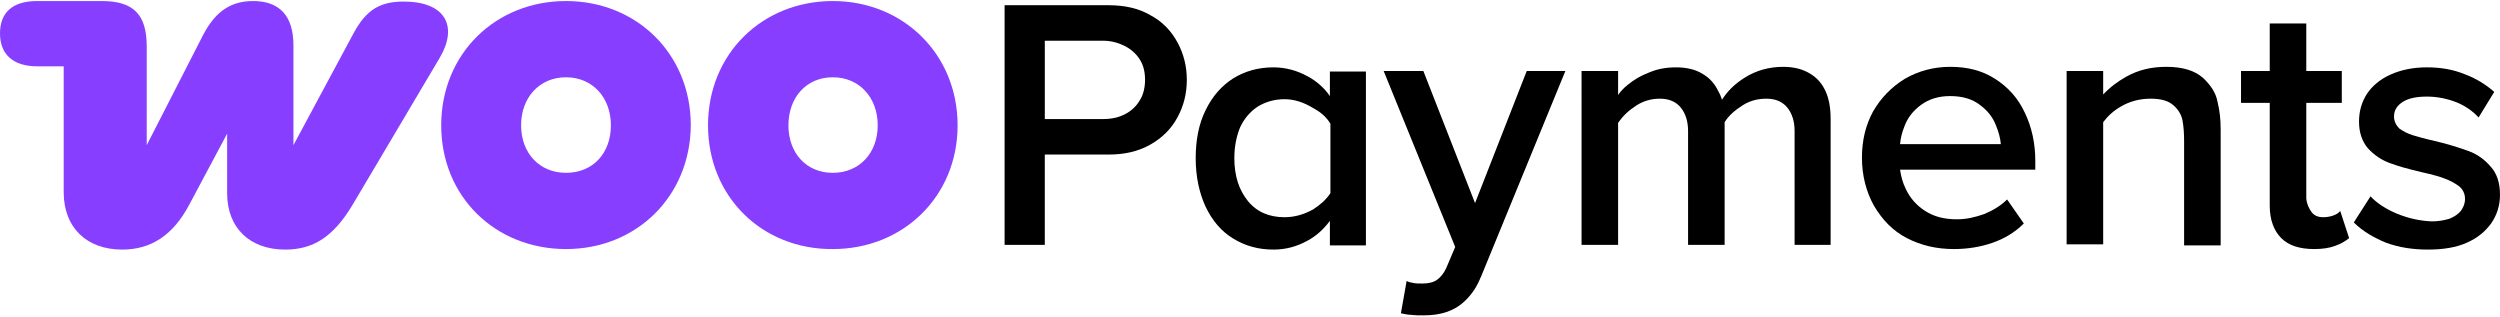 <?xml version="1.0" encoding="utf-8"?>
<!-- Generator: Adobe Illustrator 28.2.0, SVG Export Plug-In . SVG Version: 6.00 Build 0)  -->
<svg version="1.1" id="Layer_1" xmlns="http://www.w3.org/2000/svg" xmlns:xlink="http://www.w3.org/1999/xlink" x="0px" y="0px"
	 viewBox="0 0 478.8 60.7" style="enable-background:new 0 0 478.8 60.7;" xml:space="preserve">
<style type="text/css">
	.st0{fill-rule:evenodd;clip-rule:evenodd;fill:#873EFF;}
	.st1{fill-rule:evenodd;clip-rule:evenodd;}
	.st2{fill:#873EFF;}
	.st3{fill-rule:evenodd;clip-rule:evenodd;fill:#FFFFFF;}
	.st4{fill:#FFFFFF;}
</style>
	<g>
	<path class="st1" d="M192.4,0.9v46h7.7V29.6h12.2c3.1,0,5.7-0.6,8-1.9c2.3-1.3,4-3,5.2-5.2c1.2-2.2,1.8-4.6,1.8-7.2
		c0-2.6-0.6-5-1.8-7.2c-1.2-2.2-2.9-4-5.2-5.2c-2.2-1.3-4.9-1.9-8-1.9H192.4z M200.1,22.8h11.2c1.6,0,2.9-0.3,4.1-0.9
		c1.2-0.6,2.2-1.5,2.9-2.7c0.7-1.1,1-2.5,1-3.9c0-1.5-0.3-2.8-1-3.9c-0.7-1.1-1.7-2-2.9-2.6c-1.2-0.6-2.6-1-4.1-1h-11.2V22.8z"/>
		<path d="M436.9,45.6c1.4,1.4,3.5,2.1,6.3,2.1c1.6,0,2.9-0.2,4-0.6c1.1-0.4,2-0.9,2.7-1.5l-1.7-5.2c-0.3,0.4-0.8,0.7-1.4,0.9
		c-0.6,0.2-1.2,0.3-1.9,0.3c-0.9,0-1.7-0.3-2.2-1s-0.9-1.5-1-2.6V19.7h6.8v-6.1h-6.8V4.5h-7v9.1h-5.5v6.1h5.5v19.7
		C434.7,42.1,435.5,44.2,436.9,45.6z"/>
		<path d="M459,40.9c-2.1-0.9-3.8-2-5-3.3l-3.2,5c1.7,1.7,3.8,2.9,6.2,3.9c2.5,0.9,5.1,1.3,8,1.3c2.9,0,5.4-0.4,7.4-1.3
		c2.1-0.9,3.6-2.2,4.7-3.7c1.1-1.6,1.7-3.4,1.7-5.5c0-2.3-0.6-4.1-1.8-5.4c-1.2-1.4-2.6-2.4-4.3-3c-1.7-0.6-3.8-1.3-6.4-1.9
		c-1.8-0.4-3.2-0.8-4.2-1.1c-1-0.3-1.9-0.8-2.6-1.3c-0.6-0.6-1-1.4-1-2.3c0-1.2,0.6-2.1,1.7-2.8c1.1-0.7,2.7-1,4.6-1
		c2,0,3.9,0.4,5.7,1.1c1.7,0.7,3.1,1.7,4.2,2.9l3-4.9c-1.6-1.4-3.5-2.6-5.7-3.4c-2.2-0.9-4.6-1.3-7.2-1.3c-2.7,0-5,0.5-7,1.4
		c-2,0.9-3.5,2.2-4.5,3.7c-1,1.6-1.5,3.3-1.5,5.3c0,2.1,0.6,3.8,1.7,5.1c1.1,1.2,2.5,2.2,4.1,2.8c1.6,0.6,3.7,1.2,6.3,1.8
		c1.8,0.4,3.3,0.8,4.3,1.2c1.1,0.4,2,0.9,2.8,1.5c0.7,0.6,1.1,1.4,1.1,2.4c0,0.9-0.3,1.6-0.8,2.3c-0.5,0.6-1.2,1.1-2.2,1.5
		c-1,0.3-2.1,0.5-3.4,0.5C463.4,42.3,461.2,41.8,459,40.9z"/>
		<path d="M395.8,46.9V13.6h7v4.5c1.3-1.4,2.8-2.5,4.4-3.4c2.3-1.3,4.8-1.9,7.7-1.9c3.1,0,5.4,0.7,7,2.1c1.5,1.4,2.5,2.9,2.8,4.6
		c0.4,1.6,0.6,3.3,0.6,5.2v22.3h-7V27c0-1.5-0.1-2.8-0.3-3.9c-0.2-1.1-0.8-2.1-1.7-2.9c-1-0.9-2.4-1.3-4.4-1.3c-2.1,0-4,0.5-5.7,1.5
		c-1.4,0.8-2.5,1.8-3.4,3v23.4H395.8z"/>
		<path class="st1" d="M365.2,45.6c2.7,1.4,5.7,2.1,9,2.1c2.6,0,5.1-0.4,7.4-1.2c2.3-0.8,4.3-2,6-3.7l-3.2-4.6
		c-1.2,1.2-2.7,2.1-4.4,2.8c-1.7,0.6-3.4,1-5.2,1c-2.4,0-4.4-0.5-6.1-1.6s-2.9-2.5-3.7-4.2c-0.6-1.2-0.9-2.4-1.1-3.7h25.9v-1.7
		c0-3.4-0.7-6.5-2-9.2c-1.3-2.8-3.2-4.9-5.7-6.5c-2.5-1.6-5.3-2.3-8.6-2.3c-3.2,0-6.1,0.8-8.7,2.3c-2.6,1.6-4.6,3.7-6.1,6.3
		c-1.4,2.6-2.1,5.5-2.1,8.8c0,3.4,0.8,6.5,2.3,9.2C360.5,42.1,362.5,44.2,365.2,45.6z M383.2,27.6h-19.3c0.1-1.2,0.4-2.3,0.8-3.3
		c0.6-1.7,1.7-3.1,3.2-4.2c1.5-1.1,3.3-1.7,5.6-1.7c2.4,0,4.3,0.6,5.7,1.7c1.5,1.1,2.5,2.4,3.1,4C382.8,25.3,383.1,26.5,383.2,27.6z
		"/>
		<path d="M343.7,25.1c0-1.9-0.5-3.4-1.4-4.5c-0.9-1.1-2.2-1.7-4-1.7c-1.7,0-3.2,0.4-4.6,1.3c-1.4,0.9-2.6,1.9-3.4,3.2v23.5h-7V25.1
		c0-1.9-0.5-3.4-1.4-4.5c-0.9-1.1-2.2-1.7-4-1.7c-1.6,0-3.1,0.4-4.5,1.3c-1.4,0.9-2.5,1.9-3.4,3.2l-0.1,0.1v23.4h-7V13.6h7v4.6
		c0.4-0.6,1-1.3,1.9-2c1.1-0.9,2.4-1.7,4-2.3c1.6-0.7,3.3-1,5.2-1c2,0,3.7,0.4,5,1.2c1.4,0.8,2.4,1.9,3.1,3.4c0.3,0.5,0.5,1,0.7,1.6
		c1-1.6,2.4-3,4.3-4.2c2.2-1.4,4.7-2.1,7.4-2.1c2,0,3.6,0.4,5,1.2c1.4,0.8,2.4,1.9,3.1,3.4c0.7,1.5,1,3.3,1,5.4v24.1h-6.9V25.1z"/>
		<path d="M270.7,54.2c-0.6-0.1-1-0.2-1.3-0.4l-1.1,6.2c0.6,0.1,1.2,0.3,2,0.3c0.8,0.1,1.5,0.1,2.3,0.1c1.7,0,3.2-0.2,4.6-0.7
		s2.5-1.2,3.6-2.3c1.1-1.1,2-2.4,2.7-4.1v-0.1c0,0,0.1,0,0.1-0.1l16.2-39.5h-7.4l-9.9,25.3l-9.9-25.3H265l13.7,33.7l-1.7,4
		c-0.5,1.1-1.1,1.8-1.8,2.3c-0.7,0.5-1.7,0.7-2.8,0.7C271.8,54.3,271.2,54.3,270.7,54.2z"/>
		<path class="st1" d="M243.9,47.8c-2.9,0-5.4-0.7-7.7-2.1c-2.3-1.4-4-3.4-5.3-6.1c-1.2-2.6-1.9-5.7-1.9-9.3c0-3.5,0.6-6.6,1.9-9.2
		c1.3-2.7,3.1-4.7,5.3-6.1c2.3-1.4,4.8-2.1,7.7-2.1c2.3,0,4.5,0.6,6.5,1.7c1.7,0.9,3.2,2.2,4.3,3.8v-4.7h6.9v33.3h-6.9v-4.7
		c-1.2,1.6-2.6,2.9-4.3,3.8C248.4,47.2,246.3,47.8,243.9,47.8z M254.8,37V23.7c-0.7-1.2-1.8-2.2-3.3-3c-1.8-1.1-3.6-1.7-5.5-1.7
		c-1.9,0-3.6,0.5-5.1,1.4c-1.5,1-2.6,2.3-3.4,4c-0.7,1.7-1.1,3.7-1.1,5.9c0,3.4,0.9,6.1,2.6,8.2c1.7,2.1,4.1,3.1,7,3.1
		c1.9,0,3.7-0.5,5.5-1.5C252.9,39.2,254,38.2,254.8,37z"/>
		<path class="st2" d="M23.4,47.8c5.4,0,9.7-2.6,12.9-8.7l7.2-13.5V37c0,6.7,4.4,10.8,11.1,10.8c5.3,0,9.2-2.3,13-8.7l16.6-28
		c3.6-6.1,1.1-10.8-6.9-10.8c-4.3,0-7.1,1.4-9.6,6.1L56.2,27.8V8.7c0-5.7-2.7-8.5-7.7-8.5c-4,0-7.1,1.7-9.6,6.5L28.1,27.8V8.9
		c0-6.1-2.5-8.7-8.6-8.7H7.1C2.4,0.2,0,2.4,0,6.4s2.5,6.3,7.1,6.3h5.1v24.1C12.2,43.7,16.7,47.8,23.4,47.8z"/>
		<path class="st0" d="M108.4,0.2C94.9,0.2,84.5,10.3,84.5,24c0,13.7,10.4,23.7,23.9,23.7c13.5,0,23.8-10.1,23.9-23.7
		C132.3,10.3,121.9,0.2,108.4,0.2z M108.4,33.1c-5.1,0-8.6-3.8-8.6-9.1c0-5.3,3.5-9.2,8.6-9.2c5.1,0,8.6,3.9,8.6,9.2
		C117,29.3,113.6,33.1,108.4,33.1z"/>
		<path class="st0" d="M135.6,24c0-13.7,10.4-23.8,23.9-23.8c13.5,0,23.9,10.2,23.9,23.8c0,13.6-10.4,23.7-23.9,23.7
		C146,47.8,135.6,37.7,135.6,24z M151,24c0,5.3,3.4,9.1,8.5,9.1c5.1,0,8.6-3.8,8.6-9.1c0-5.3-3.5-9.2-8.6-9.2S151,18.7,151,24z"/>
</g>
</svg>
